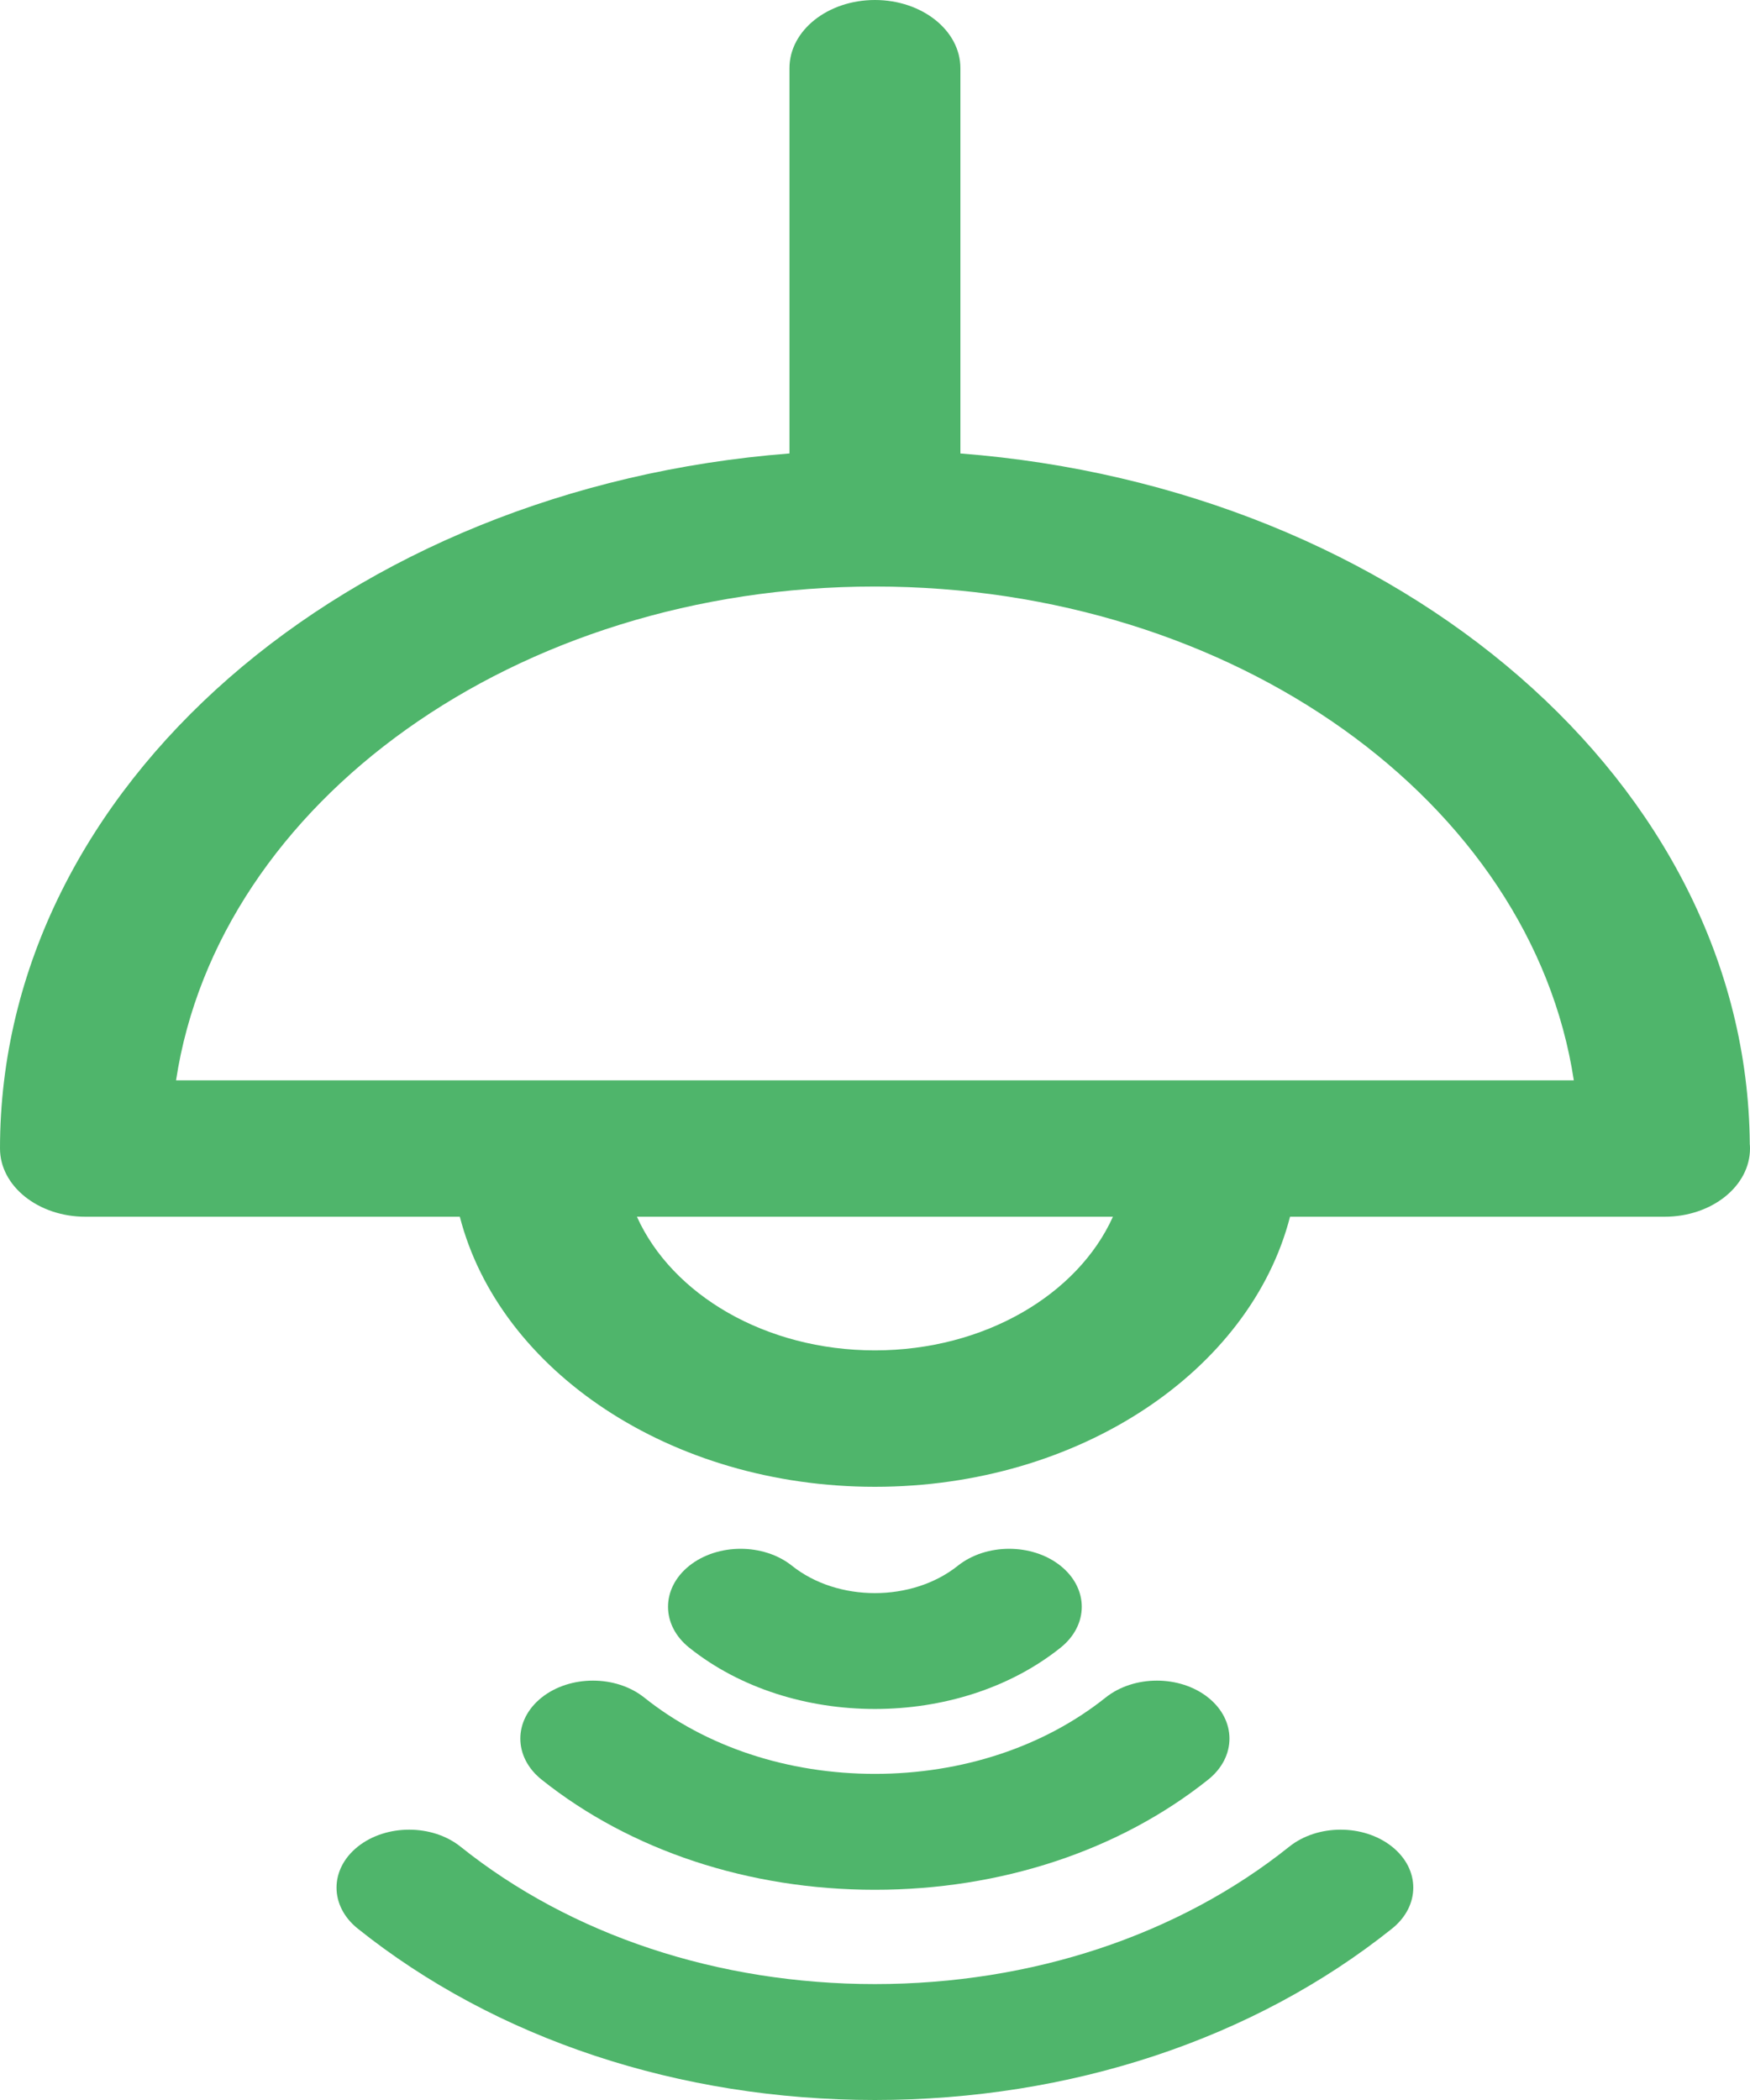 <svg width="25" height="30" viewBox="0 0 25 30" fill="none" xmlns="http://www.w3.org/2000/svg">
<path d="M15.15 23.539C15.555 23.216 15.555 22.692 15.15 22.368C14.745 22.045 14.088 22.045 13.683 22.368C13.03 22.889 11.967 22.889 11.314 22.368C10.909 22.045 10.252 22.045 9.847 22.368C9.442 22.692 9.442 23.216 9.847 23.539C10.578 24.123 11.538 24.414 12.498 24.414C13.459 24.414 14.419 24.123 15.15 23.539V23.539Z" fill="#4FB56B"/>
<path d="M7.737 24.251C7.332 24.575 7.332 25.099 7.737 25.423C9.009 26.438 10.7 26.997 12.498 26.997C14.297 26.997 15.988 26.438 17.26 25.423C17.665 25.099 17.665 24.575 17.26 24.251C16.855 23.928 16.198 23.928 15.793 24.252C14.913 24.954 13.743 25.341 12.498 25.341C11.254 25.341 10.084 24.954 9.205 24.252C8.8 23.928 8.142 23.928 7.737 24.251Z" fill="#4FB56B"/>
<path d="M18.418 26.381C16.836 27.647 14.734 28.344 12.498 28.344C10.262 28.344 8.16 27.647 6.579 26.381C6.175 26.058 5.518 26.057 5.112 26.38C4.707 26.703 4.706 27.227 5.11 27.551C7.083 29.13 9.707 30 12.498 30C12.498 30 12.498 30 12.498 30C15.29 30 17.913 29.13 19.887 27.551C20.291 27.227 20.291 26.703 19.885 26.38C19.479 26.057 18.822 26.058 18.418 26.381V26.381Z" fill="#4FB56B"/>
<path d="M24.997 16.342C24.956 11.199 20.014 6.967 13.72 6.478V0.974C13.72 0.436 13.173 0 12.499 0C11.825 0 11.278 0.436 11.278 0.974V6.478C4.957 6.969 0 11.235 0 16.407C0 16.945 0.547 17.382 1.221 17.382H6.569C7.135 19.581 9.579 21.24 12.499 21.24C15.419 21.24 17.863 19.581 18.429 17.382H23.777C23.778 17.382 23.779 17.382 23.779 17.382C24.454 17.382 25 16.945 25 16.407C25 16.385 24.999 16.364 24.997 16.342V16.342ZM12.499 19.291C10.935 19.291 9.6 18.494 9.099 17.382H15.899C15.397 18.494 14.063 19.291 12.499 19.291V19.291ZM2.515 15.433C3.119 11.464 7.366 8.379 12.499 8.379C17.632 8.379 21.879 11.464 22.483 15.433H2.515Z" fill="#4FB56B"/>
</svg>
